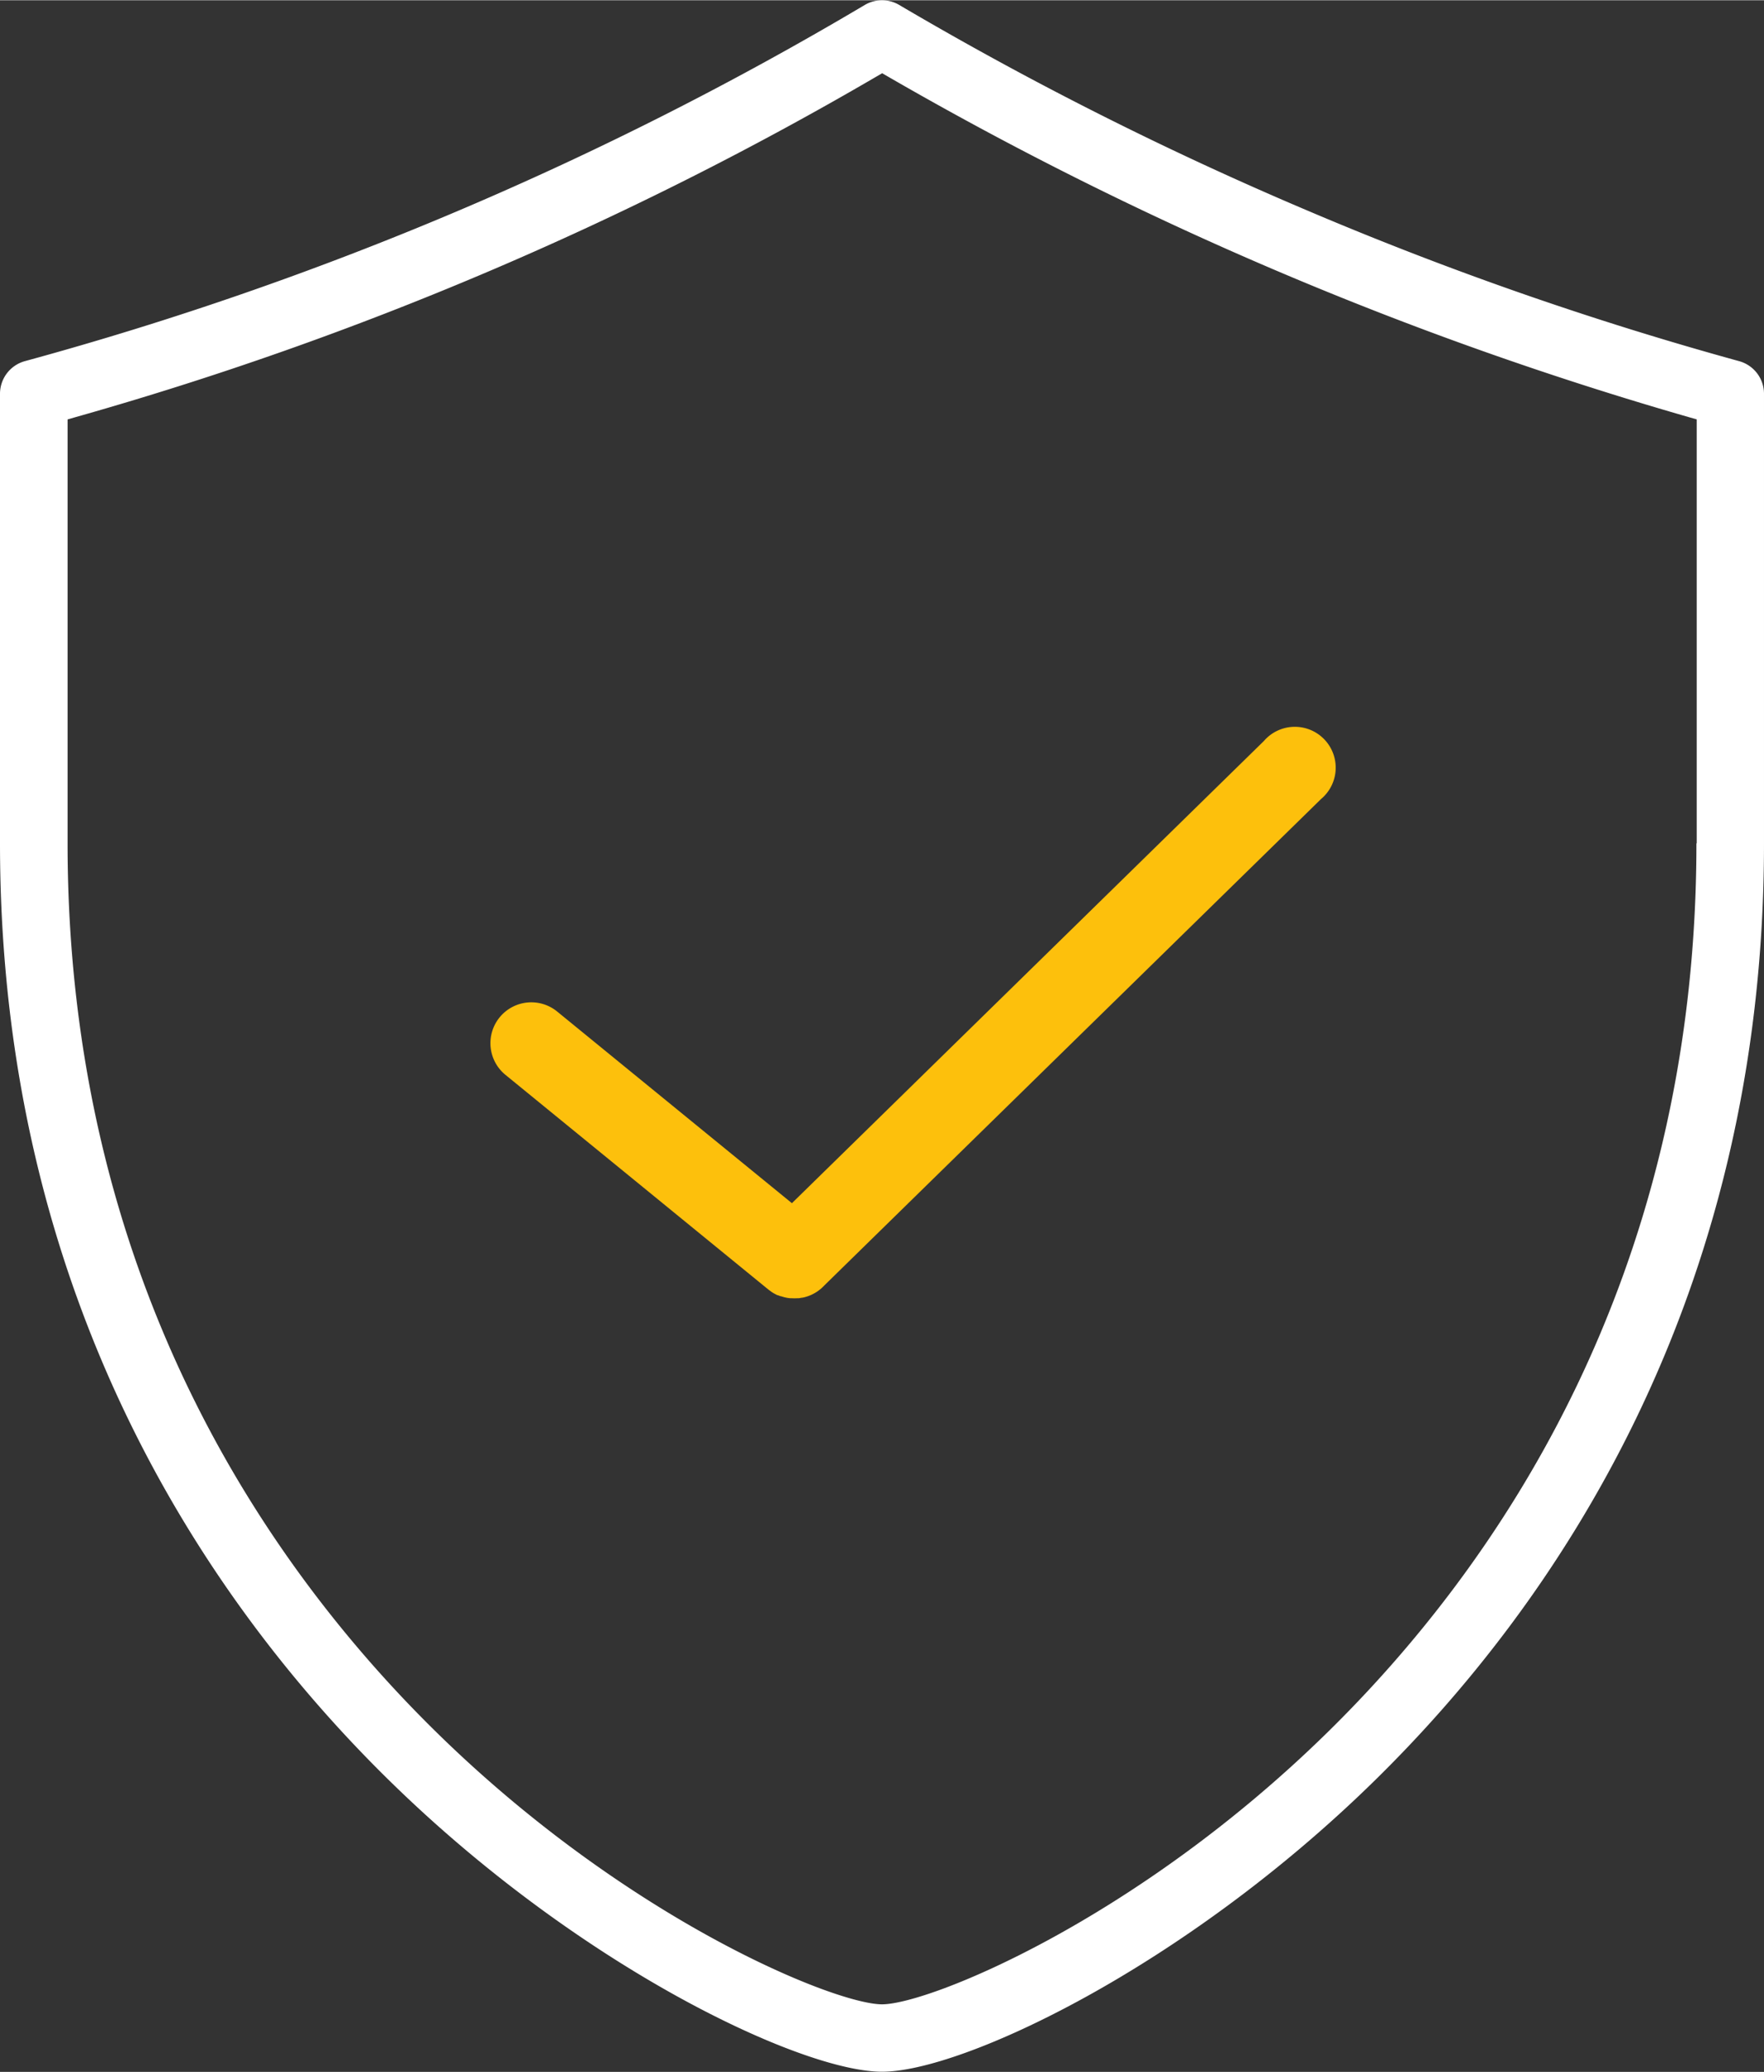 <svg id="Слой_1" data-name="Слой 1" xmlns="http://www.w3.org/2000/svg" width="12.18cm" height="14.31cm" viewBox="0 0 345.31 405.6"><rect x="0" y="0" width="345.31" height="405.6" fill="#333333" stroke="none"/><title>Гарантия</title><path d="M2292.44,2702.27a668.56,668.56,0,0,1-84.26-29.38,681.2,681.2,0,0,1-80.16-40.36,6.61,6.61,0,0,0-6.73,0,665,665,0,0,1-164.42,69.74,6.63,6.63,0,0,0-4.87,6.38v88c0,90,41.5,149.51,76.31,183.62,37.4,36.65,80.71,56.91,96.35,56.91s58.95-20.26,96.34-56.91c34.81-34.1,76.31-93.64,76.31-183.62v-88A6.63,6.63,0,0,0,2292.44,2702.27Zm-8.36,94.41c0,85.38-39.34,141.84-72.34,174.17-37.54,36.79-78,53.13-87.08,53.13s-49.54-16.34-87.09-53.13c-33-32.33-72.34-88.79-72.34-174.17v-83l1.46-.42a675.5,675.5,0,0,0,157-66.78l1-.58,1,0.58a699.49,699.49,0,0,0,157,66.78l1.45,0.41v83Z" transform="translate(-1952 -2631.61)" style="fill:#fff"/><path d="M2210.6,2788l-97.15,95.15-0.36.36-0.28.27-0.33.27-0.27.21a7.92,7.92,0,0,1-2.84,1.31l-0.35.07c-0.22,0-.43.08-0.66,0.1h-0.1l-0.19,0a9.71,9.71,0,0,1-1.08,0l-0.28,0a7,7,0,0,1-1.26-.22c-0.18-.06-0.37-0.1-0.54-0.17l-0.11,0-0.51-.2a0.2,0.2,0,0,1-.08,0l-0.12-.05-0.44-.23a5.26,5.26,0,0,1-.61-0.37l-0.6-.44-51.5-42.06a8,8,0,1,1,10.13-12.39l45.95,37.52,92.38-90.48A8,8,0,1,1,2210.6,2788Z" transform="translate(-1952 -2631.61)" style="fill:#fdc00c"/></svg>